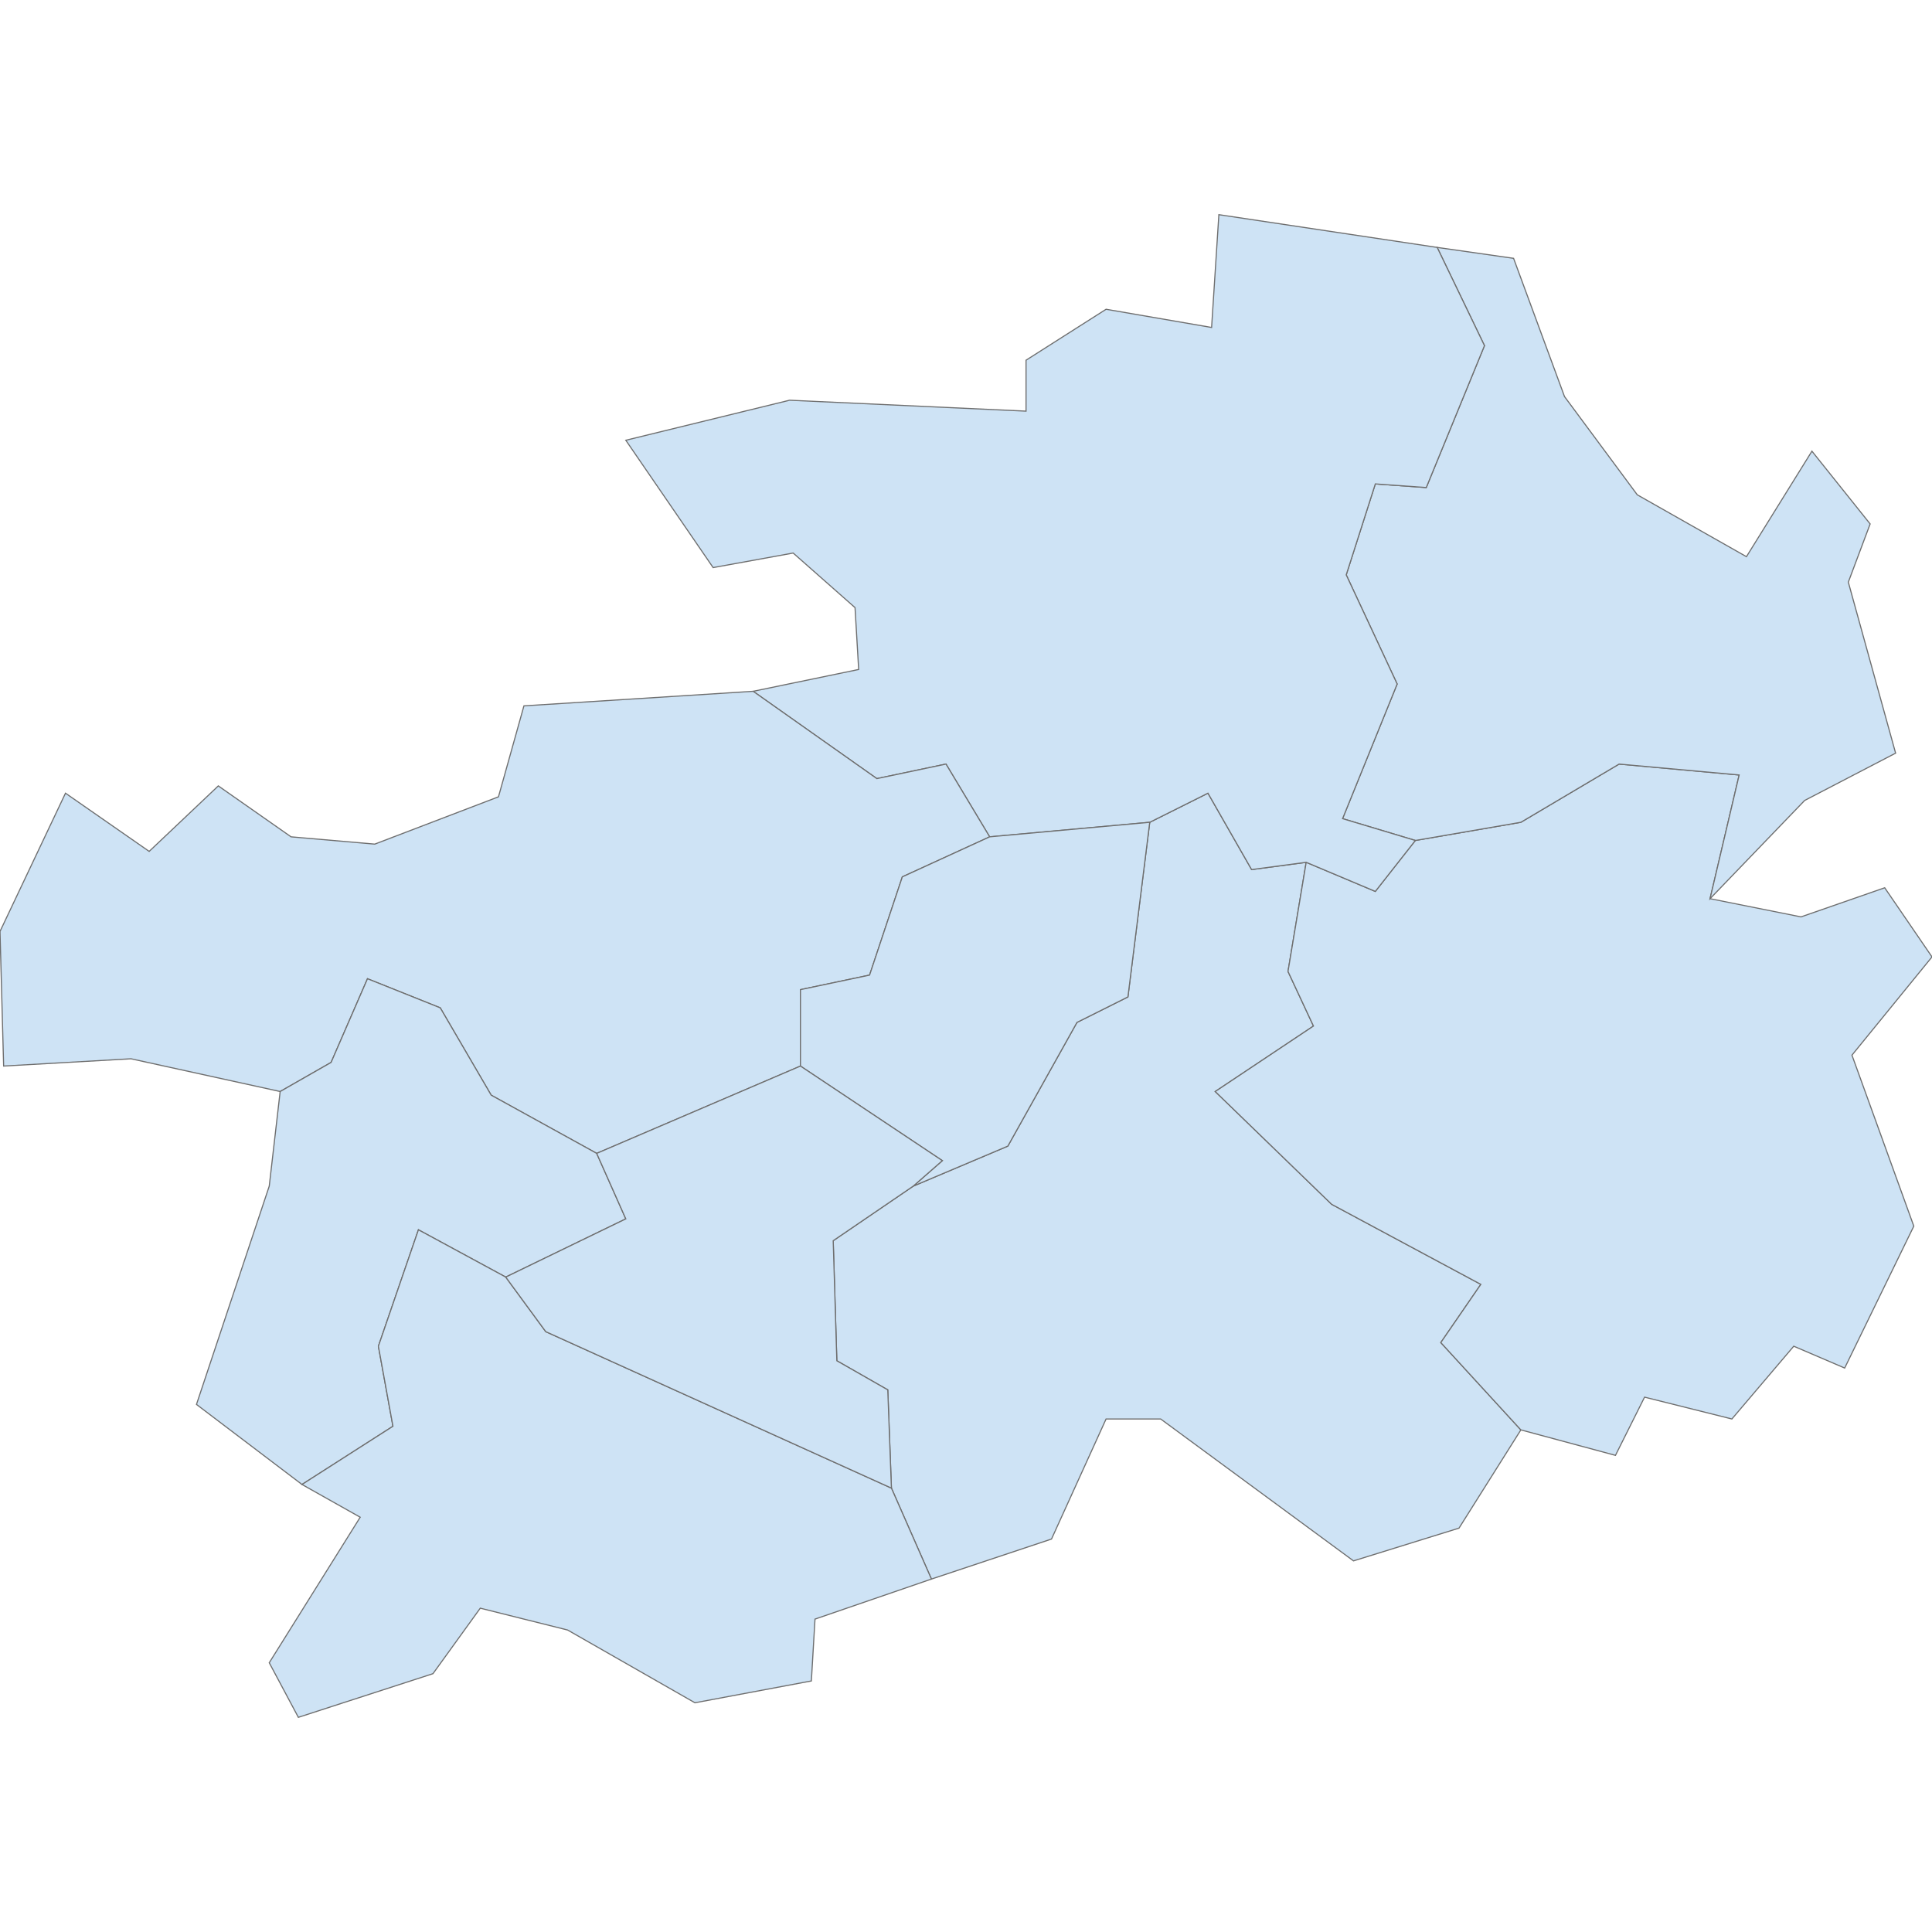 <?xml version='1.0' encoding='utf-8'?>
<svg height="700" width="700" xmlns="http://www.w3.org/2000/svg"><path d="M330.885,429.755 L365.16,415.254 L390.207,370.433 L408.663,361.205 L416.573,297.928 L437.665,287.382 L453.484,315.066 L473.258,312.429 L466.667,351.977 L475.895,371.751 L440.301,395.48 L482.486,436.347 L536.535,465.348 L522.034,486.441 L551.036,518.079 L528.625,553.672 L490.395,565.537 L420.527,514.124 L400.753,514.124 L380.979,557.627 L337.476,572.128 L322.976,539.171 L321.657,503.578 L303.202,493.032 L301.883,449.529 L330.885,429.755 Z" fill="#cee3f5" id="CN.guizhou.2777425" stroke="#6e6e6e" stroke-width="0.4"><desc><admin_leve>5</admin_leve><localname>黔南布依族苗族自治州 / Qiannan</localname><boundary>administrative</boundary><id>CN.guizhou.2777425</id><name>Qiannan Buyei and Miao Autonomous Prefecture</name></desc></path><path d="M473.258,312.429 L498.305,322.976 L512.806,304.52 L551.036,297.928 L586.629,276.836 L630.132,280.791 L619.586,325.612 L652.542,332.203 L682.863,321.657 L700.0,346.704 L670.998,382.298 L693.409,444.256 L668.362,495.669 L649.906,487.759 L627.495,514.124 L595.857,506.215 L585.311,527.307 L551.036,518.079 L522.034,486.441 L536.535,465.348 L482.486,436.347 L440.301,395.48 L475.895,371.751 L466.667,351.977 L473.258,312.429 Z" fill="#cee3f5" id="CN.guizhou.2777847" stroke="#6e6e6e" stroke-width="0.4"><desc><admin_leve>5</admin_leve><localname>黔东南苗族侗族自治州 / Qiandongnan</localname><boundary>administrative</boundary><id>CN.guizhou.2777847</id><name>Qiandongnan Miao and Dong Autonomous Prefecture</name></desc></path><path d="M520.716,89.642 L548.399,93.597 L566.855,143.691 L593.22,179.284 L632.768,201.695 L656.497,163.465 L677.589,189.831 L669.68,210.923 L686.817,272.881 L653.861,290.019 L619.586,325.612 L630.132,280.791 L586.629,276.836 L551.036,297.928 L512.806,304.52 L486.441,296.61 L506.215,247.834 L487.759,208.286 L498.305,175.33 L516.761,176.648 L537.853,125.235 L520.716,89.642 Z" fill="#cee3f5" id="CN.guizhou.2778223" stroke="#6e6e6e" stroke-width="0.4"><desc><admin_leve>5</admin_leve><localname>铜仁市 / Tongren</localname><boundary>administrative</boundary><id>CN.guizhou.2778223</id><name>Tongren City</name></desc></path><path d="M520.716,89.642 L537.853,125.235 L516.761,176.648 L498.305,175.33 L487.759,208.286 L506.215,247.834 L486.441,296.61 L512.806,304.52 L498.305,322.976 L473.258,312.429 L453.484,315.066 L437.665,287.382 L416.573,297.928 L358.569,303.202 L342.75,276.836 L317.702,282.109 L272.881,250.471 L311.111,242.561 L309.793,220.151 L287.382,200.377 L258.38,205.65 L226.742,159.51 L286.064,145.009 L371.751,148.964 L371.751,130.508 L400.753,112.053 L438.983,118.644 L441.62,77.778 L520.716,89.642 Z" fill="#cee3f5" id="CN.guizhou.2778812" stroke="#6e6e6e" stroke-width="0.4"><desc><admin_leve>5</admin_leve><localname>遵义市 / Zunyi</localname><boundary>administrative</boundary><id>CN.guizhou.2778812</id><name>Zunyi City</name></desc></path><path d="M272.881,250.471 L317.702,282.109 L342.75,276.836 L358.569,303.202 L326.93,317.702 L315.066,353.296 L290.019,358.569 L290.019,386.252 L216.196,417.891 L177.966,396.798 L159.51,365.16 L133.145,354.614 L119.962,384.934 L101.507,395.48 L47.458,383.616 L1.318,386.252 L0.0,337.476 L23.729,287.382 L54.049,308.475 L79.096,284.746 L105.461,303.202 L135.782,305.838 L180.603,288.701 L189.831,255.744 L272.881,250.471 Z" fill="#cee3f5" id="CN.guizhou.2780074" stroke="#6e6e6e" stroke-width="0.4"><desc><admin_leve>5</admin_leve><localname>毕节市 / Bijie</localname><boundary>administrative</boundary><id>CN.guizhou.2780074</id><name>Bijie City</name></desc></path><path d="M101.507,395.48 L119.962,384.934 L133.145,354.614 L159.51,365.16 L177.966,396.798 L216.196,417.891 L226.742,441.62 L183.239,462.712 L151.601,445.574 L137.1,487.759 L142.373,516.761 L109.416,537.853 L71.186,508.851 L97.552,429.755 L101.507,395.48 Z" fill="#cee3f5" id="CN.guizhou.2780191" stroke="#6e6e6e" stroke-width="0.4"><desc><admin_leve>5</admin_leve><localname>六盘水市 / Liupanshui</localname><boundary>administrative</boundary><id>CN.guizhou.2780191</id><name>Liupanshui City</name></desc></path><path d="M109.416,537.853 L142.373,516.761 L137.1,487.759 L151.601,445.574 L183.239,462.712 L197.74,482.486 L322.976,539.171 L337.476,572.128 L295.292,586.629 L293.974,609.04 L251.789,616.949 L205.65,590.584 L174.011,582.674 L156.874,606.403 L108.098,622.222 L97.552,602.448 L130.508,549.718 L109.416,537.853 Z" fill="#cee3f5" id="CN.guizhou.2781292" stroke="#6e6e6e" stroke-width="0.4"><desc><admin_leve>5</admin_leve><localname>黔西南布依族苗族自治州 / Qianxinan</localname><boundary>administrative</boundary><id>CN.guizhou.2781292</id><name>Qianxinan Buyei and Miao Autonomous Prefecture</name></desc></path><path d="M358.569,303.202 L416.573,297.928 L408.663,361.205 L390.207,370.433 L365.16,415.254 L330.885,429.755 L341.431,420.527 L290.019,386.252 L290.019,358.569 L315.066,353.296 L326.93,317.702 L358.569,303.202 Z" fill="#cee3f5" id="CN.guizhou.2782246" stroke="#6e6e6e" stroke-width="0.4"><desc><admin_leve>5</admin_leve><localname>贵阳市 / Guiyang</localname><boundary>administrative</boundary><id>CN.guizhou.2782246</id><name>Guiyang City</name></desc></path><path d="M216.196,417.891 L290.019,386.252 L341.431,420.527 L330.885,429.755 L301.883,449.529 L303.202,493.032 L321.657,503.578 L322.976,539.171 L197.74,482.486 L183.239,462.712 L226.742,441.62 L216.196,417.891 Z" fill="#cee3f5" id="CN.guizhou.2782250" stroke="#6e6e6e" stroke-width="0.4"><desc><admin_leve>5</admin_leve><localname>安顺市 / Anshun</localname><boundary>administrative</boundary><id>CN.guizhou.2782250</id><name>Anshun City</name></desc></path></svg>